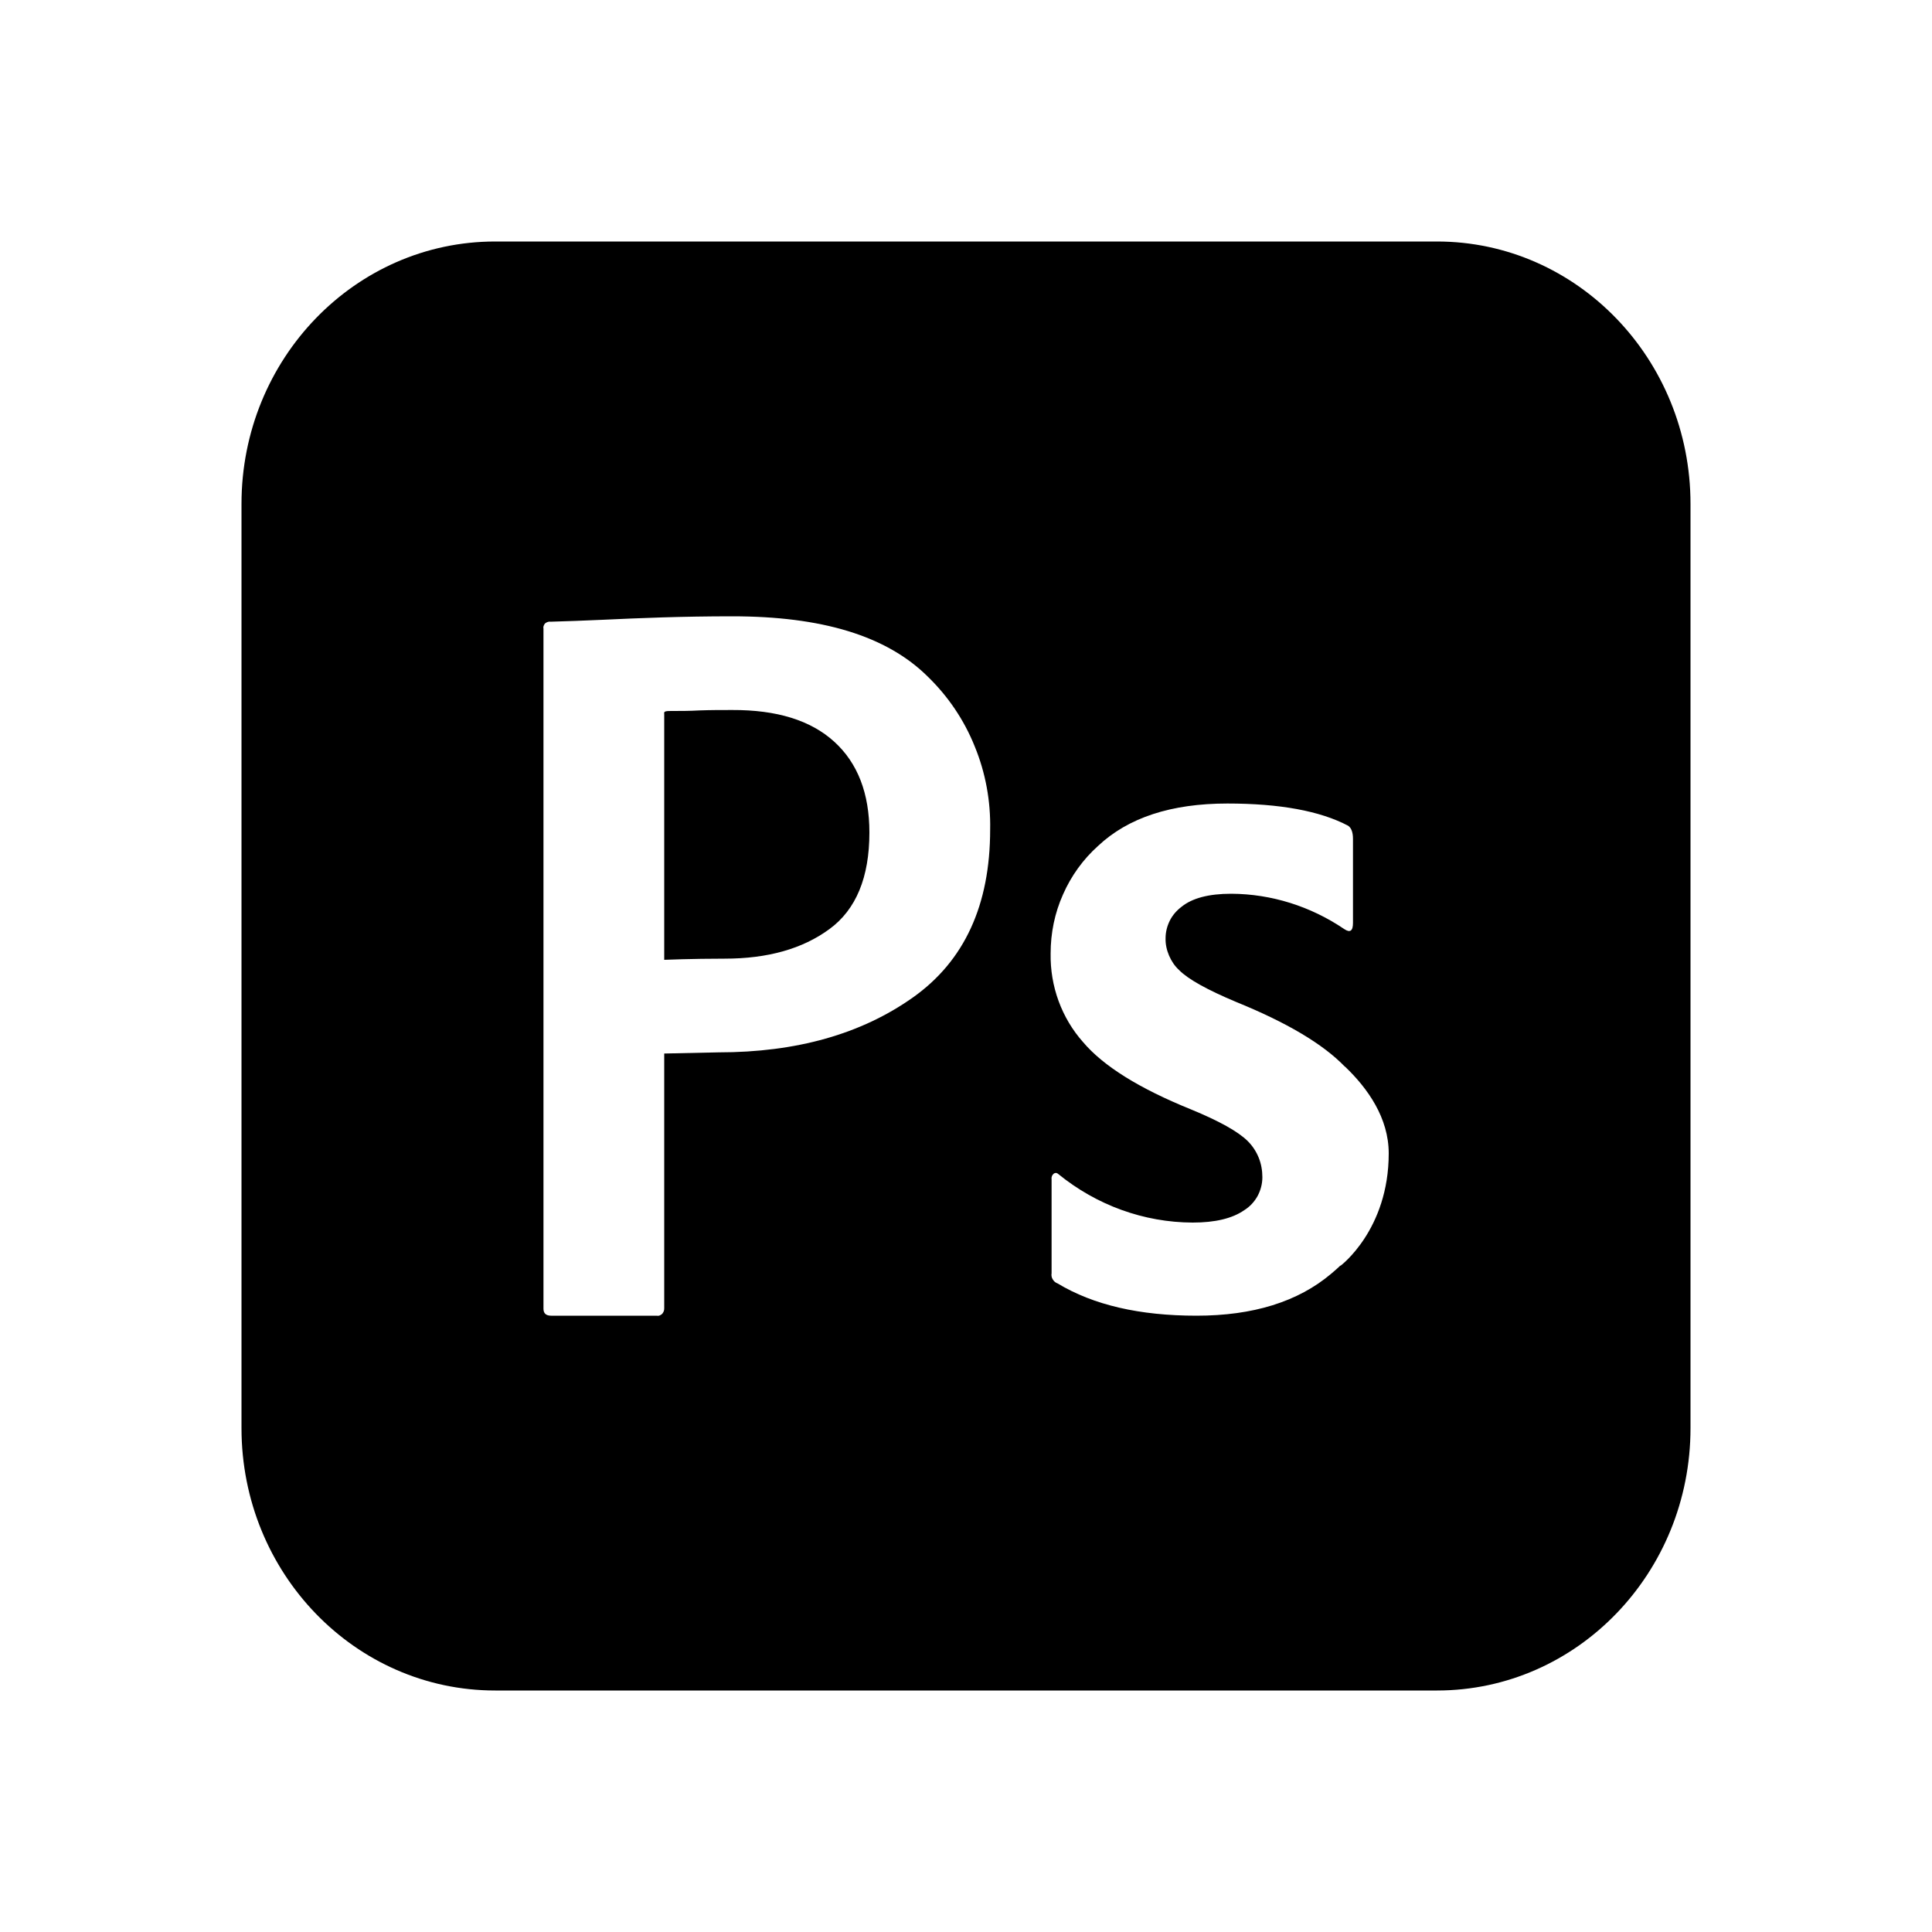 <svg xmlns="http://www.w3.org/2000/svg" viewBox="0 0 1000 1000" width="1000" height="1000">
<path d="M343.8 496.8v-127.3c-0.4-1.5 1.2-1.5 4.2-1.5 0.3 0 0.5 0 0.8 0 3.5 0 8 0 13.5-0.3 5.5-0.2 11-0.2 16.7-0.2 23-0.1 40.6 5.3 52.8 16.4 12.1 11 18.2 26.7 18.2 47 0 23.2-6.9 39.9-20.7 50-13.9 10.2-31.9 15.3-54.3 15.3-17 0-31.2 0.6-31.2 0.6z m-87.5-371.8h487.5c72.4 0 131.2 60.8 131.2 135.8v478.4c0 75-58.8 135.8-131.2 135.8h-487.5c-72.5 0-131.3-60.8-131.3-135.8v-478.4c0-75 58.8-135.8 131.3-135.8z m25 200.4v352c0 2.4 1.3 3.6 4 3.6h54.5c0.5 0.1 1 0.1 1.6-0.1 0.5-0.2 1-0.5 1.4-0.9 0.3-0.4 0.6-0.9 0.8-1.4 0.2-0.6 0.2-1.1 0.2-1.7v-131.6l28.1-0.6c40.4 0 73.9-9.5 100.6-28.4 26.7-18.9 40-47.9 40-86.9 0.3-14.8-2.4-29.5-8-43.1-5.5-13.7-13.8-25.9-24.2-36-21.5-21.4-55.3-31.3-101.3-31.3-26 0-47.9 0.9-67.1 1.8-9.7 0.4-18.7 0.8-27.1 1-0.5-0.1-1 0-1.5 0.2-0.4 0.1-0.8 0.4-1.2 0.7-0.3 0.4-0.6 0.8-0.7 1.3-0.2 0.4-0.2 0.9-0.1 1.4z m412.5 329.8c0 0 25-18.6 25-58.2 0-18.4-10.9-33.7-22.5-44.8l-0.3-0.2c-11.3-11.7-30.1-22.8-56.2-33.4-15-6.3-24.9-11.8-29.5-16.5-2.3-2.1-4-4.7-5.2-7.5-1.2-2.8-1.9-5.9-1.8-9 0-3.2 0.8-6.3 2.2-9.1 1.4-2.8 3.5-5.2 6-7.1 5.5-4.5 14.1-6.8 25.8-6.8 20.8 0.1 41.1 6.5 58.5 18.3 3 2 4.5 1 4.5-3.2v-43.5c0-3.5-0.9-5.7-2.5-6.8-14.6-7.7-35.5-11.5-62.5-11.5-29.1 0-51.4 7.3-67 22-7.7 6.9-13.9 15.5-18.1 25.1-4.3 9.6-6.4 20-6.4 30.5-0.3 17 5.7 33.4 16.8 45.9 10.5 12.4 29.1 24 55.8 34.8 14.6 6 24.5 11.5 29.5 16.5 2.4 2.4 4.3 5.3 5.6 8.5 1.3 3.2 1.9 6.7 1.9 10.1 0 3.5-0.9 6.8-2.5 9.8-1.7 3-4 5.5-6.9 7.3-6.2 4.3-15.1 6.4-26.7 6.4-25.3-0.1-49.7-9-69.5-25.1-0.3-0.3-0.7-0.5-1.1-0.6-0.4 0-0.9 0.1-1.2 0.3-0.4 0.4-0.8 0.8-1 1.3-0.2 0.5-0.3 1.1-0.2 1.6v48.7c-0.2 1.1 0 2.3 0.6 3.2 0.6 1 1.4 1.7 2.5 2.1 18.6 11.2 42.5 16.7 71.9 16.7 29.3 0 52.5-7.2 69.7-21.7 1.6-1.4 3.3-2.8 4.8-4.3v0.2z"/>
</svg>
